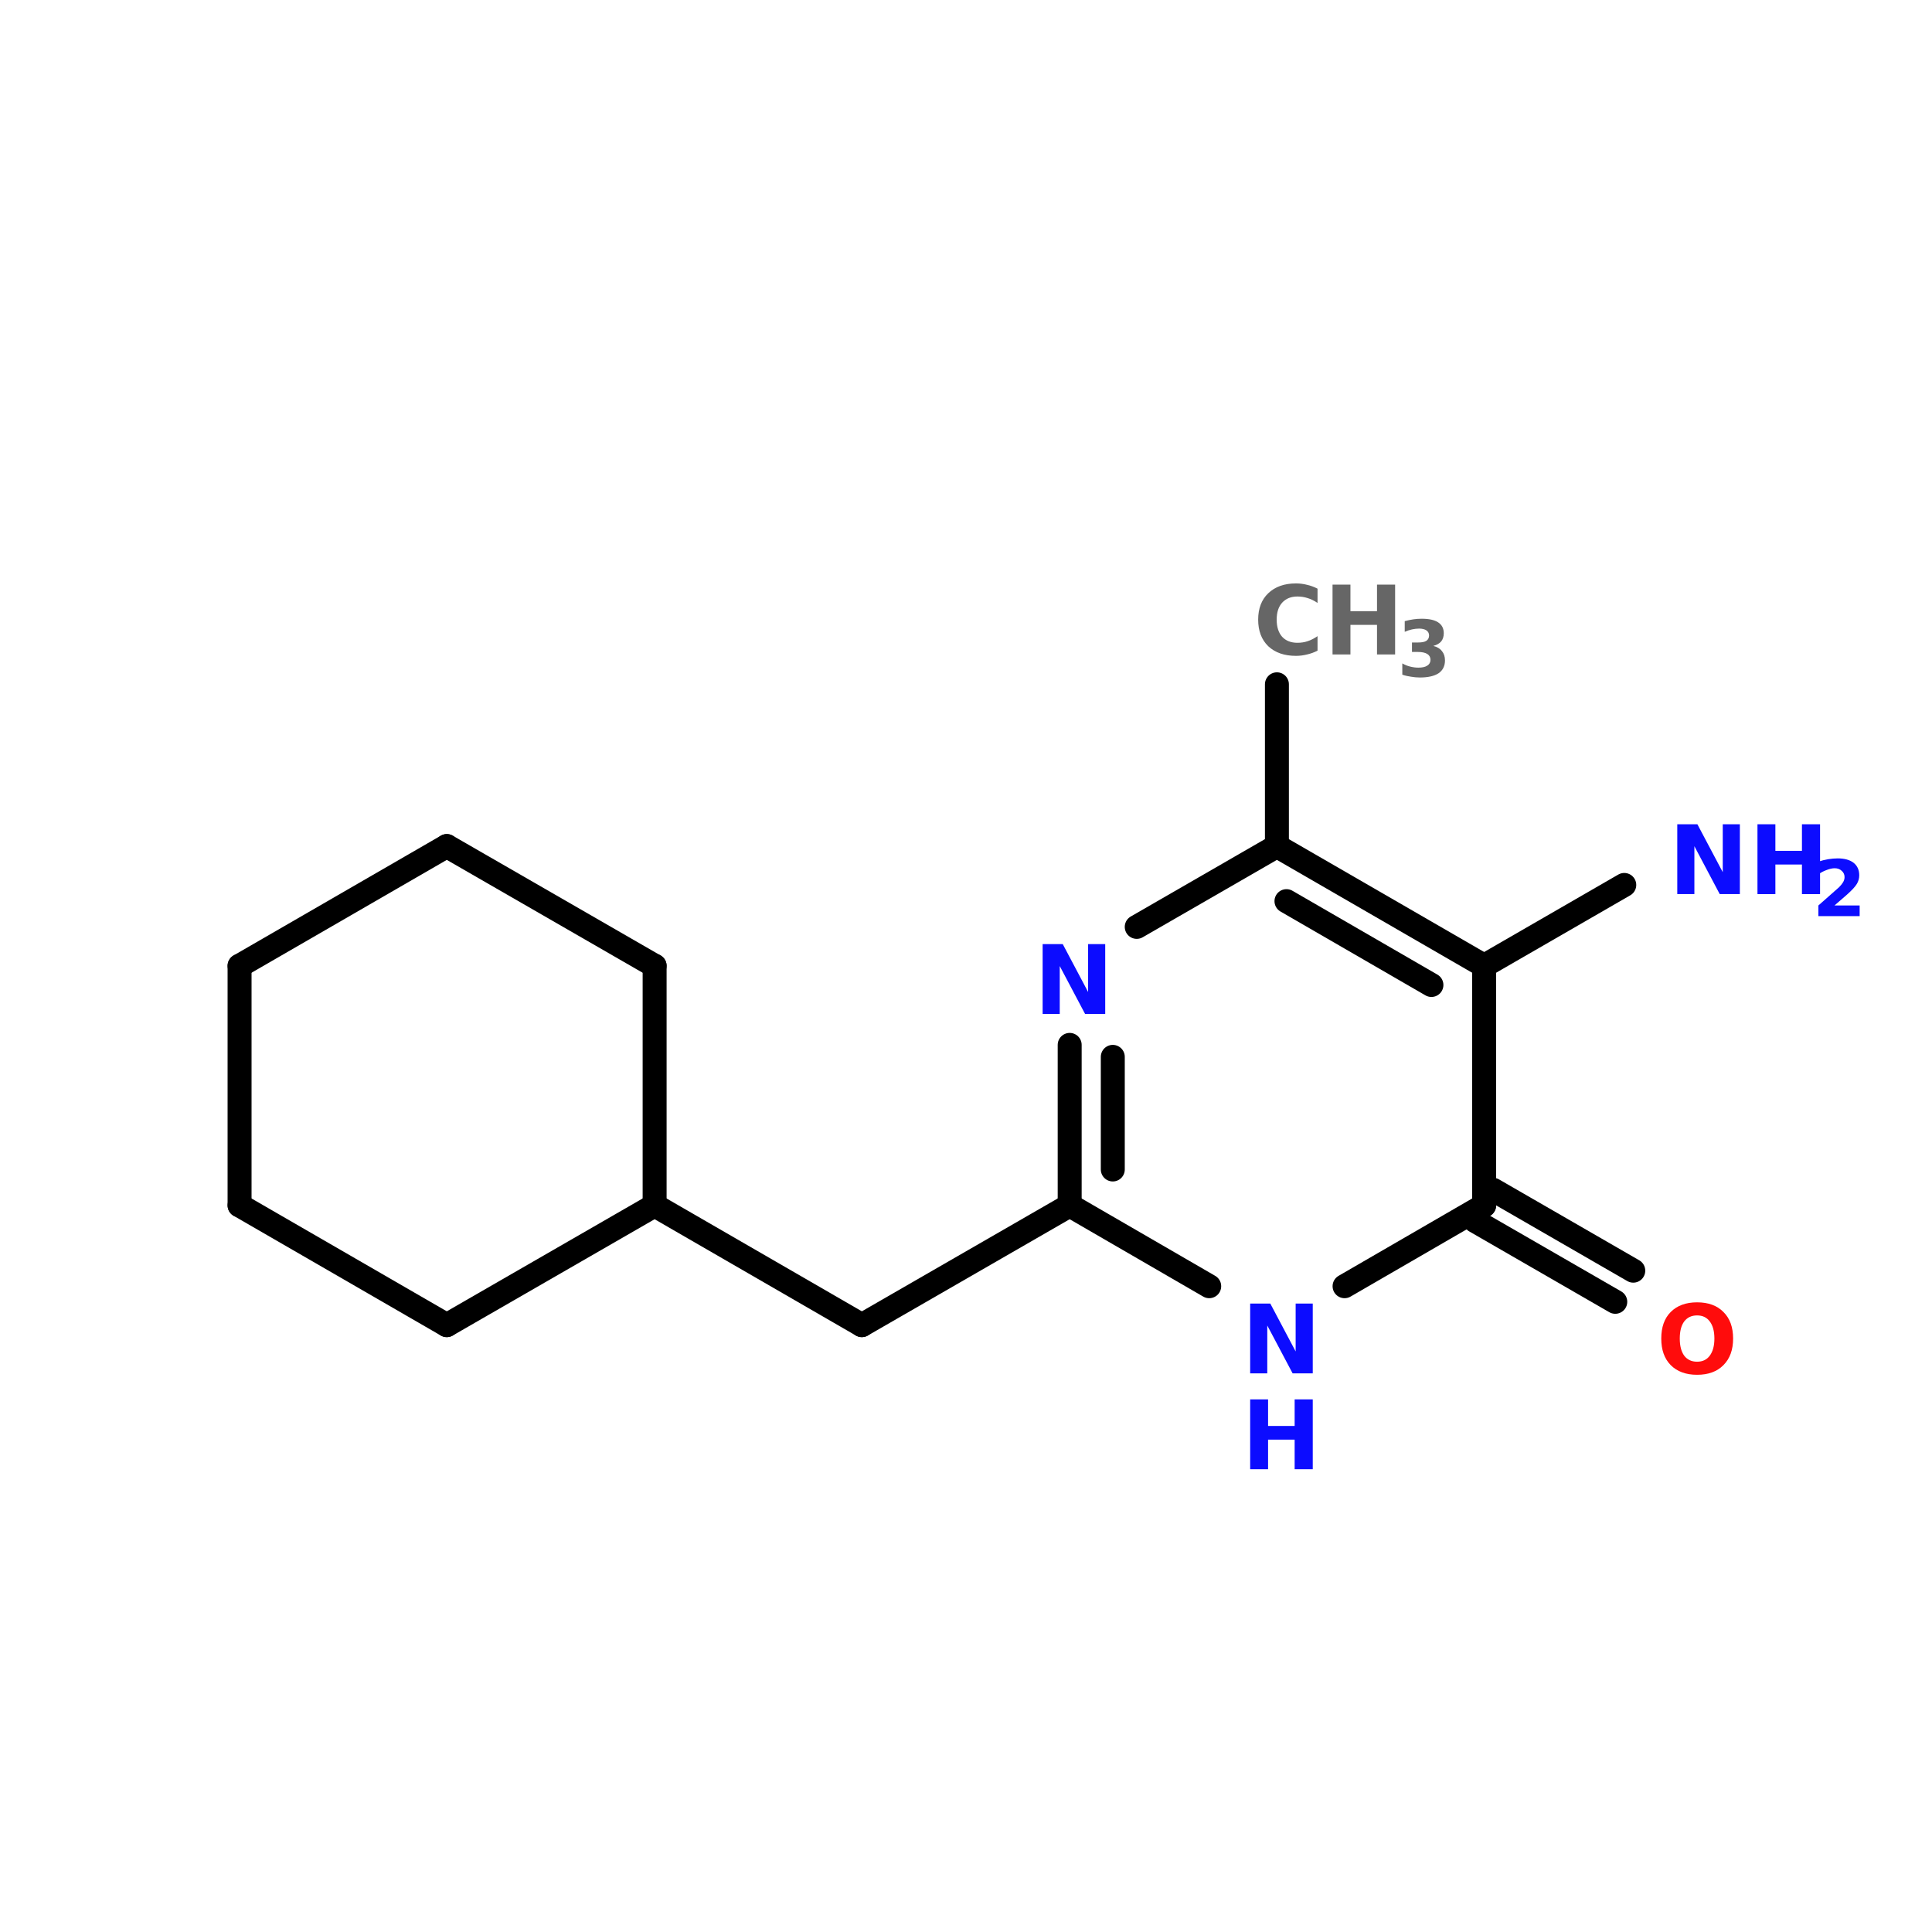 <?xml version="1.0" encoding="UTF-8"?>
<svg xmlns="http://www.w3.org/2000/svg" xmlns:xlink="http://www.w3.org/1999/xlink" width="150pt" height="150pt" viewBox="0 0 150 150" version="1.1">
<defs>
<g>
<symbol overflow="visible" id="glyph0-0">
<path style="stroke:none;" d="M 0.375 1.312 L 0.375 -5.25 L 4.094 -5.25 L 4.094 1.312 Z M 0.781 0.906 L 3.672 0.906 L 3.672 -4.828 L 0.781 -4.828 Z M 0.781 0.906 "/>
</symbol>
<symbol overflow="visible" id="glyph0-1">
<path style="stroke:none;" d="M 4.984 -0.297 C 4.723 -0.16 4.453 -0.062 4.172 0 C 3.898 0.07 3.613 0.109 3.312 0.109 C 2.406 0.109 1.688 -0.141 1.156 -0.641 C 0.633 -1.148 0.375 -1.836 0.375 -2.703 C 0.375 -3.566 0.633 -4.25 1.156 -4.75 C 1.688 -5.258 2.406 -5.516 3.312 -5.516 C 3.613 -5.516 3.898 -5.477 4.172 -5.406 C 4.453 -5.344 4.723 -5.242 4.984 -5.109 L 4.984 -4 C 4.723 -4.176 4.469 -4.301 4.219 -4.375 C 3.969 -4.457 3.703 -4.5 3.422 -4.5 C 2.922 -4.5 2.523 -4.336 2.234 -4.016 C 1.953 -3.703 1.812 -3.266 1.812 -2.703 C 1.812 -2.141 1.953 -1.695 2.234 -1.375 C 2.523 -1.062 2.922 -0.906 3.422 -0.906 C 3.703 -0.906 3.969 -0.945 4.219 -1.031 C 4.469 -1.113 4.723 -1.242 4.984 -1.422 Z M 4.984 -0.297 "/>
</symbol>
<symbol overflow="visible" id="glyph0-2">
<path style="stroke:none;" d="M 0.688 -5.422 L 2.078 -5.422 L 2.078 -3.359 L 4.141 -3.359 L 4.141 -5.422 L 5.547 -5.422 L 5.547 0 L 4.141 0 L 4.141 -2.297 L 2.078 -2.297 L 2.078 0 L 0.688 0 Z M 0.688 -5.422 "/>
</symbol>
<symbol overflow="visible" id="glyph0-3">
<path style="stroke:none;" d="M 3.156 -4.5 C 2.727 -4.5 2.395 -4.344 2.156 -4.031 C 1.926 -3.719 1.812 -3.273 1.812 -2.703 C 1.812 -2.141 1.926 -1.695 2.156 -1.375 C 2.395 -1.062 2.727 -0.906 3.156 -0.906 C 3.582 -0.906 3.91 -1.062 4.141 -1.375 C 4.379 -1.695 4.5 -2.141 4.5 -2.703 C 4.5 -3.273 4.379 -3.719 4.141 -4.031 C 3.91 -4.344 3.582 -4.5 3.156 -4.5 Z M 3.156 -5.516 C 4.031 -5.516 4.711 -5.266 5.203 -4.766 C 5.703 -4.273 5.953 -3.586 5.953 -2.703 C 5.953 -1.828 5.703 -1.141 5.203 -0.641 C 4.711 -0.141 4.031 0.109 3.156 0.109 C 2.289 0.109 1.609 -0.141 1.109 -0.641 C 0.617 -1.141 0.375 -1.828 0.375 -2.703 C 0.375 -3.586 0.617 -4.273 1.109 -4.766 C 1.609 -5.266 2.289 -5.516 3.156 -5.516 Z M 3.156 -5.516 "/>
</symbol>
<symbol overflow="visible" id="glyph0-4">
<path style="stroke:none;" d="M 0.688 -5.422 L 2.25 -5.422 L 4.219 -1.703 L 4.219 -5.422 L 5.547 -5.422 L 5.547 0 L 3.984 0 L 2.016 -3.719 L 2.016 0 L 0.688 0 Z M 0.688 -5.422 "/>
</symbol>
<symbol overflow="visible" id="glyph1-0">
<path style="stroke:none;" d="M 0.297 1.062 L 0.297 -4.266 L 3.328 -4.266 L 3.328 1.062 Z M 0.641 0.734 L 2.984 0.734 L 2.984 -3.922 L 0.641 -3.922 Z M 0.641 0.734 "/>
</symbol>
<symbol overflow="visible" id="glyph1-1">
<path style="stroke:none;" d="M 2.812 -2.375 C 3.113 -2.301 3.336 -2.164 3.484 -1.969 C 3.641 -1.781 3.719 -1.539 3.719 -1.25 C 3.719 -0.812 3.551 -0.477 3.219 -0.25 C 2.883 -0.031 2.398 0.078 1.766 0.078 C 1.535 0.078 1.305 0.055 1.078 0.016 C 0.848 -0.016 0.625 -0.066 0.406 -0.141 L 0.406 -1.016 C 0.613 -0.898 0.82 -0.816 1.031 -0.766 C 1.25 -0.711 1.457 -0.688 1.656 -0.688 C 1.957 -0.688 2.188 -0.738 2.344 -0.844 C 2.508 -0.945 2.594 -1.098 2.594 -1.297 C 2.594 -1.492 2.508 -1.645 2.344 -1.75 C 2.176 -1.852 1.93 -1.906 1.609 -1.906 L 1.156 -1.906 L 1.156 -2.641 L 1.641 -2.641 C 1.922 -2.641 2.129 -2.68 2.266 -2.766 C 2.41 -2.859 2.484 -3 2.484 -3.188 C 2.484 -3.352 2.414 -3.484 2.281 -3.578 C 2.145 -3.672 1.953 -3.719 1.703 -3.719 C 1.523 -3.719 1.344 -3.695 1.156 -3.656 C 0.969 -3.613 0.781 -3.551 0.594 -3.469 L 0.594 -4.297 C 0.82 -4.359 1.047 -4.406 1.266 -4.438 C 1.484 -4.469 1.695 -4.484 1.906 -4.484 C 2.477 -4.484 2.906 -4.391 3.188 -4.203 C 3.477 -4.016 3.625 -3.734 3.625 -3.359 C 3.625 -3.098 3.555 -2.883 3.422 -2.719 C 3.285 -2.562 3.082 -2.445 2.812 -2.375 Z M 2.812 -2.375 "/>
</symbol>
<symbol overflow="visible" id="glyph1-2">
<path style="stroke:none;" d="M 1.734 -0.828 L 3.688 -0.828 L 3.688 0 L 0.484 0 L 0.484 -0.828 L 2.094 -2.25 C 2.227 -2.383 2.332 -2.516 2.406 -2.641 C 2.477 -2.766 2.516 -2.895 2.516 -3.031 C 2.516 -3.227 2.441 -3.391 2.297 -3.516 C 2.16 -3.648 1.977 -3.719 1.75 -3.719 C 1.57 -3.719 1.375 -3.676 1.156 -3.594 C 0.945 -3.52 0.723 -3.41 0.484 -3.266 L 0.484 -4.234 C 0.742 -4.316 1 -4.379 1.25 -4.422 C 1.5 -4.461 1.742 -4.484 1.984 -4.484 C 2.516 -4.484 2.926 -4.367 3.219 -4.141 C 3.508 -3.91 3.656 -3.586 3.656 -3.172 C 3.656 -2.93 3.594 -2.707 3.469 -2.5 C 3.344 -2.289 3.082 -2.008 2.688 -1.656 Z M 1.734 -0.828 "/>
</symbol>
</g>
</defs>
<g id="surface1">
<path style="fill:none;stroke-width:4;stroke-linecap:round;stroke-linejoin:miter;stroke:rgb(0%,0%,0%);stroke-opacity:1;stroke-miterlimit:4;" d="M 213.203 52.996 L 213.203 80.004 " transform="matrix(0.465,0,0,0.465,0,28.486)"/>
<path style="fill-rule:nonzero;fill:rgb(0%,0%,0%);fill-opacity:1;stroke-width:4;stroke-linecap:round;stroke-linejoin:miter;stroke:rgb(0%,0%,0%);stroke-opacity:1;stroke-miterlimit:4;" d="M 249.298 137.397 L 272.703 150.901 " transform="matrix(0.465,0,0,0.465,0,28.486)"/>
<path style="fill-rule:nonzero;fill:rgb(0%,0%,0%);fill-opacity:1;stroke-width:4;stroke-linecap:round;stroke-linejoin:miter;stroke:rgb(0%,0%,0%);stroke-opacity:1;stroke-miterlimit:4;" d="M 246.299 142.604 L 269.697 156.099 " transform="matrix(0.465,0,0,0.465,0,28.486)"/>
<path style="fill-rule:nonzero;fill:rgb(0%,0%,0%);fill-opacity:1;stroke-width:4;stroke-linecap:round;stroke-linejoin:miter;stroke:rgb(0%,0%,0%);stroke-opacity:1;stroke-miterlimit:4;" d="M 178.602 140 L 143.901 159.996 " transform="matrix(0.465,0,0,0.465,0,28.486)"/>
<path style="fill-rule:nonzero;fill:rgb(0%,0%,0%);fill-opacity:1;stroke-width:4;stroke-linecap:round;stroke-linejoin:miter;stroke:rgb(0%,0%,0%);stroke-opacity:1;stroke-miterlimit:4;" d="M 143.901 159.996 L 109.301 140 " transform="matrix(0.465,0,0,0.465,0,28.486)"/>
<path style="fill-rule:nonzero;fill:rgb(0%,0%,0%);fill-opacity:1;stroke-width:4;stroke-linecap:round;stroke-linejoin:miter;stroke:rgb(0%,0%,0%);stroke-opacity:1;stroke-miterlimit:4;" d="M 247.803 100 L 271.2 86.496 " transform="matrix(0.465,0,0,0.465,0,28.486)"/>
<path style="fill-rule:nonzero;fill:rgb(0%,0%,0%);fill-opacity:1;stroke-width:4;stroke-linecap:round;stroke-linejoin:miter;stroke:rgb(0%,0%,0%);stroke-opacity:1;stroke-miterlimit:4;" d="M 247.803 100 L 213.203 80.004 " transform="matrix(0.465,0,0,0.465,0,28.486)"/>
<path style="fill-rule:nonzero;fill:rgb(0%,0%,0%);fill-opacity:1;stroke-width:4;stroke-linecap:round;stroke-linejoin:miter;stroke:rgb(0%,0%,0%);stroke-opacity:1;stroke-miterlimit:4;" d="M 239.001 103.2 L 214.798 89.2 " transform="matrix(0.465,0,0,0.465,0,28.486)"/>
<path style="fill-rule:nonzero;fill:rgb(0%,0%,0%);fill-opacity:1;stroke-width:4;stroke-linecap:round;stroke-linejoin:miter;stroke:rgb(0%,0%,0%);stroke-opacity:1;stroke-miterlimit:4;" d="M 213.203 80.004 L 189.797 93.5 " transform="matrix(0.465,0,0,0.465,0,28.486)"/>
<path style="fill:none;stroke-width:4;stroke-linecap:round;stroke-linejoin:miter;stroke:rgb(0%,0%,0%);stroke-opacity:1;stroke-miterlimit:4;" d="M 178.602 113.202 L 178.602 140 " transform="matrix(0.465,0,0,0.465,0,28.486)"/>
<path style="fill:none;stroke-width:4;stroke-linecap:round;stroke-linejoin:miter;stroke:rgb(0%,0%,0%);stroke-opacity:1;stroke-miterlimit:4;" d="M 185.8 115.201 L 185.8 134.004 " transform="matrix(0.465,0,0,0.465,0,28.486)"/>
<path style="fill-rule:nonzero;fill:rgb(0%,0%,0%);fill-opacity:1;stroke-width:4;stroke-linecap:round;stroke-linejoin:miter;stroke:rgb(0%,0%,0%);stroke-opacity:1;stroke-miterlimit:4;" d="M 178.602 140 L 201.899 153.496 " transform="matrix(0.465,0,0,0.465,0,28.486)"/>
<path style="fill-rule:nonzero;fill:rgb(0%,0%,0%);fill-opacity:1;stroke-width:4;stroke-linecap:round;stroke-linejoin:miter;stroke:rgb(0%,0%,0%);stroke-opacity:1;stroke-miterlimit:4;" d="M 224.498 153.496 L 247.803 140 " transform="matrix(0.465,0,0,0.465,0,28.486)"/>
<path style="fill:none;stroke-width:4;stroke-linecap:round;stroke-linejoin:miter;stroke:rgb(0%,0%,0%);stroke-opacity:1;stroke-miterlimit:4;" d="M 247.803 140 L 247.803 100 " transform="matrix(0.465,0,0,0.465,0,28.486)"/>
<path style="fill-rule:nonzero;fill:rgb(0%,0%,0%);fill-opacity:1;stroke-width:4;stroke-linecap:round;stroke-linejoin:miter;stroke:rgb(0%,0%,0%);stroke-opacity:1;stroke-miterlimit:4;" d="M 74.6 159.996 L 109.301 140 " transform="matrix(0.465,0,0,0.465,0,28.486)"/>
<path style="fill:none;stroke-width:4;stroke-linecap:round;stroke-linejoin:miter;stroke:rgb(0%,0%,0%);stroke-opacity:1;stroke-miterlimit:4;" d="M 109.301 140 L 109.301 100 " transform="matrix(0.465,0,0,0.465,0,28.486)"/>
<path style="fill-rule:nonzero;fill:rgb(0%,0%,0%);fill-opacity:1;stroke-width:4;stroke-linecap:round;stroke-linejoin:miter;stroke:rgb(0%,0%,0%);stroke-opacity:1;stroke-miterlimit:4;" d="M 109.301 100 L 74.6 80.004 " transform="matrix(0.465,0,0,0.465,0,28.486)"/>
<path style="fill-rule:nonzero;fill:rgb(0%,0%,0%);fill-opacity:1;stroke-width:4;stroke-linecap:round;stroke-linejoin:miter;stroke:rgb(0%,0%,0%);stroke-opacity:1;stroke-miterlimit:4;" d="M 74.6 80.004 L 40 100 " transform="matrix(0.465,0,0,0.465,0,28.486)"/>
<path style="fill:none;stroke-width:4;stroke-linecap:round;stroke-linejoin:miter;stroke:rgb(0%,0%,0%);stroke-opacity:1;stroke-miterlimit:4;" d="M 40 100 L 40 140 " transform="matrix(0.465,0,0,0.465,0,28.486)"/>
<path style="fill-rule:nonzero;fill:rgb(0%,0%,0%);fill-opacity:1;stroke-width:4;stroke-linecap:round;stroke-linejoin:miter;stroke:rgb(0%,0%,0%);stroke-opacity:1;stroke-miterlimit:4;" d="M 40 140 L 74.6 159.996 " transform="matrix(0.465,0,0,0.465,0,28.486)"/>
<g style="fill:rgb(40%,40%,40%);fill-opacity:1;">
  <use xlink:href="#glyph0-1" x="97.309" y="50.812"/>
</g>
<g style="fill:rgb(40%,40%,40%);fill-opacity:1;">
  <use xlink:href="#glyph0-2" x="102.77" y="50.812"/>
</g>
<g style="fill:rgb(40%,40%,40%);fill-opacity:1;">
  <use xlink:href="#glyph1-1" x="108.469" y="52.523"/>
</g>
<g style="fill:rgb(100%,4.706%,4.706%);fill-opacity:1;">
  <use xlink:href="#glyph0-3" x="128.605" y="106.629"/>
</g>
<g style="fill:rgb(4.706%,4.706%,100%);fill-opacity:1;">
  <use xlink:href="#glyph0-4" x="96.375" y="106.629"/>
</g>
<g style="fill:rgb(4.706%,4.706%,100%);fill-opacity:1;">
  <use xlink:href="#glyph0-2" x="96.375" y="114.07"/>
</g>
<g style="fill:rgb(4.706%,4.706%,100%);fill-opacity:1;">
  <use xlink:href="#glyph0-4" x="80.262" y="78.723"/>
</g>
<g style="fill:rgb(4.706%,4.706%,100%);fill-opacity:1;">
  <use xlink:href="#glyph0-4" x="129.535" y="69.418"/>
</g>
<g style="fill:rgb(4.706%,4.706%,100%);fill-opacity:1;">
  <use xlink:href="#glyph0-2" x="135.762" y="69.418"/>
</g>
<g style="fill:rgb(4.706%,4.706%,100%);fill-opacity:1;">
  <use xlink:href="#glyph1-2" x="140.695" y="71.129"/>
</g>
</g>
</svg>
